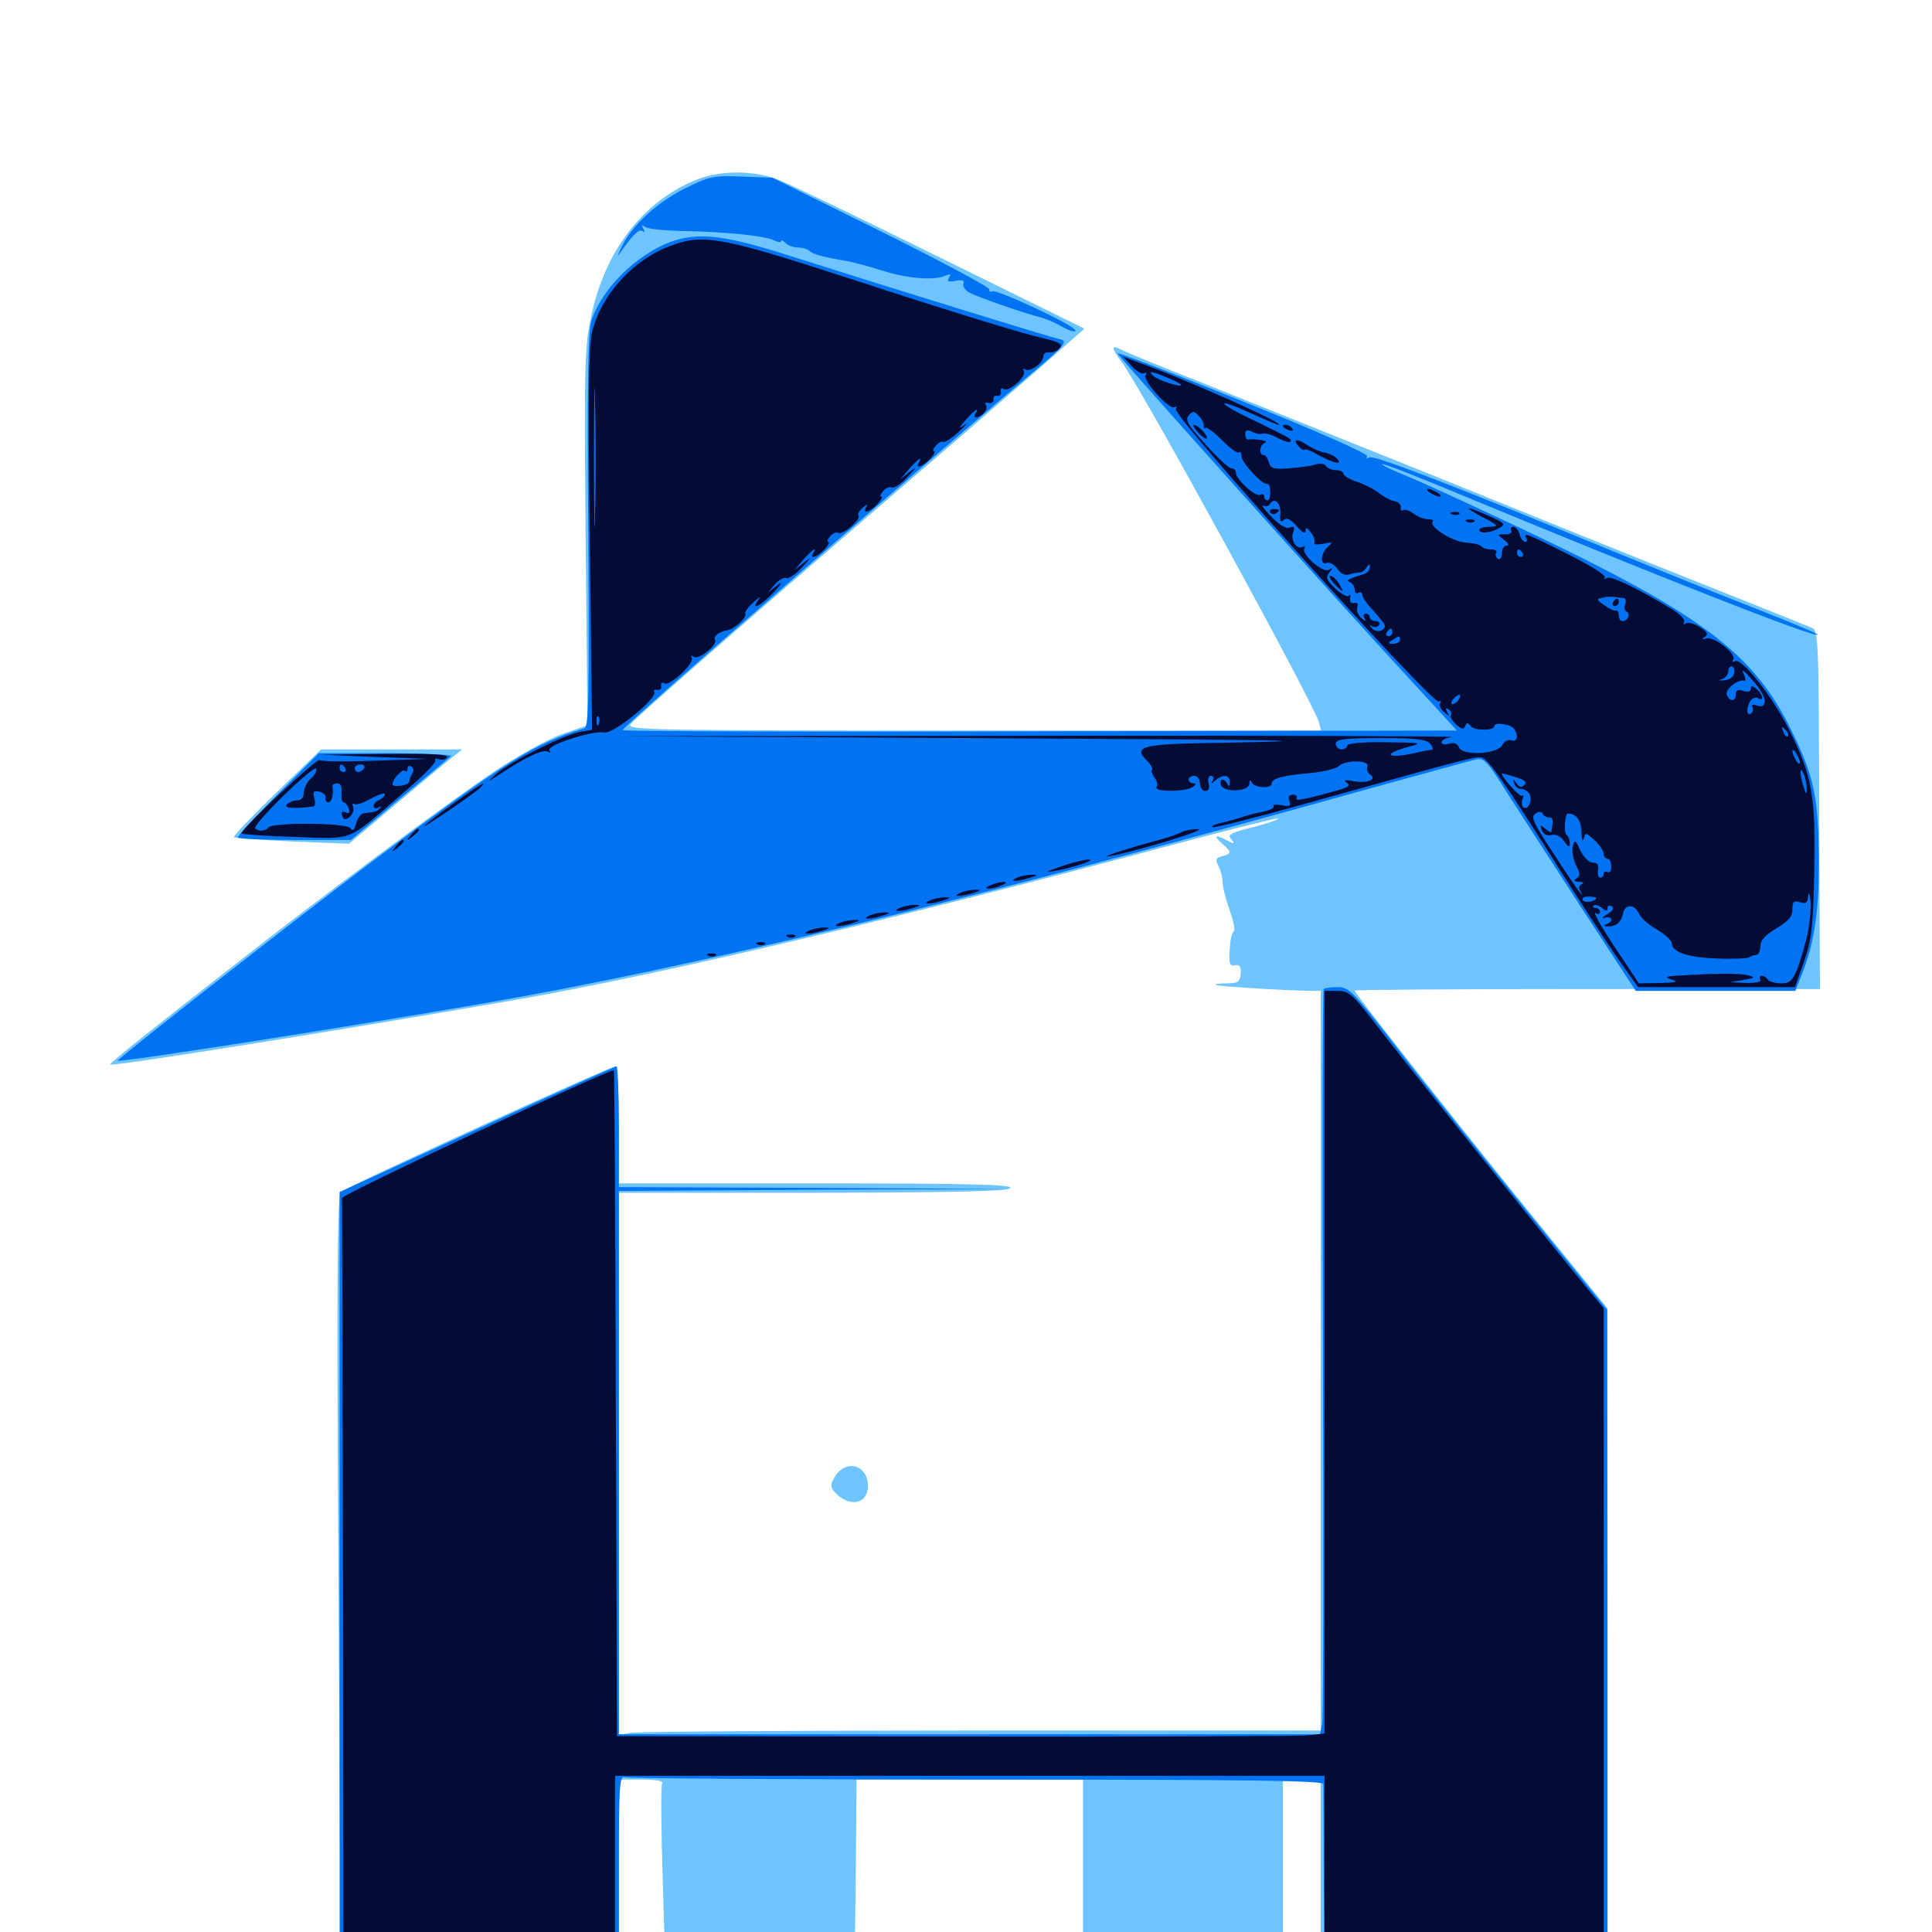 <svg xmlns="http://www.w3.org/2000/svg" viewBox="0 -1000 1000 1000">
	<path fill="#6dc4ff" d="M361.133 -907.227C332.812 -896.094 312.695 -869.922 305.664 -834.766C302.539 -819.922 302.344 -807.617 303.125 -721.289L304.102 -624.609L291.211 -620.117C284.18 -617.773 268.75 -609.18 256.836 -601.367C233.008 -585.547 162.695 -533.203 119.141 -498.828C103.516 -486.719 83.008 -470.508 73.633 -463.086C64.258 -455.664 56.641 -449.219 57.031 -449.023C58.203 -447.852 173.047 -466.211 266.602 -482.422C341.797 -495.508 462.5 -524.023 609.766 -563.477C637.695 -570.898 660.938 -576.758 661.523 -576.367C661.914 -575.781 656.055 -573.828 648.633 -571.875C636.914 -568.945 635.156 -567.969 637.305 -565.625C639.258 -563.086 639.062 -562.891 635.352 -564.844C629.102 -568.359 627.734 -567.578 632.422 -563.477C637.695 -558.984 637.695 -558.203 632.617 -556.836C629.297 -555.859 628.906 -555.078 630.664 -551.758C631.836 -549.609 632.812 -545.898 632.812 -543.359C632.812 -540.82 634.57 -534.18 636.523 -528.711C638.477 -523.047 639.453 -518.359 638.672 -517.969C637.695 -517.578 636.719 -513.477 636.523 -508.594C635.938 -501.172 636.523 -499.805 639.258 -500.391C641.797 -500.781 642.383 -499.609 642.188 -495.898C641.797 -491.797 640.82 -491.016 634.961 -491.016C631.25 -491.016 628.711 -490.625 629.102 -490.234C629.688 -489.453 665.625 -487.305 679.297 -487.109H683.594V-295.703V-104.297H508.008C411.523 -104.297 329.688 -103.711 326.367 -103.125L320.312 -101.953V-242.188V-382.617H421.289C498.047 -382.812 522.461 -383.398 523.047 -385.156C523.633 -386.914 500.391 -387.5 422.07 -387.5H320.312V-417.773C320.312 -435.352 319.531 -448.047 318.555 -448.047C315.625 -448.047 178.906 -385.547 176.367 -383.008C174.609 -381.25 174.219 -335.742 175.195 -181.836L176.367 16.797H248.438H320.312V-31.055V-78.906H332.227C339.648 -78.906 343.555 -78.125 342.773 -76.953C341.992 -75.781 342.188 -54.297 342.969 -29.102L344.336 16.602L393.359 15.82L442.383 15.039L442.969 -31.836L443.359 -78.906H501.953H560.547V-32.031V14.844H612.305H664.062V-32.031V-78.906H673.828H683.594V-31.055V16.797H757.812H832.031V-152.93V-322.852L792.969 -370.898C754.102 -418.75 701.172 -485.938 701.172 -487.305C701.172 -487.695 755.273 -488.086 821.484 -488.086H941.992L941.602 -580.859C941.406 -666.992 941.211 -673.828 937.891 -675C936.133 -675.781 910.352 -686.133 880.859 -697.852C851.367 -709.57 789.844 -734.375 744.141 -752.93C698.438 -771.289 643.945 -793.164 623.047 -801.562C602.148 -809.766 583.008 -817.578 580.469 -818.945C575 -821.875 575 -820.117 580.664 -812.5C590.82 -799.023 679.297 -637.109 682.617 -626.367L683.789 -621.875H503.711C336.133 -621.875 323.828 -622.07 326.367 -625.195C329.688 -629.102 385.742 -678.125 459.961 -741.992C491.211 -768.75 526.562 -799.414 538.867 -810.156L561.328 -829.883L487.109 -866.406C446.484 -886.523 408.398 -904.883 402.734 -907.031C390.039 -911.914 373.242 -911.914 361.133 -907.227ZM143.164 -589.844C130.469 -577.539 120.508 -567.188 121.094 -566.602C121.68 -566.211 135.352 -565.234 151.367 -564.453L180.664 -563.281L203.125 -582.227C215.625 -592.773 228.711 -603.711 232.422 -606.641L239.258 -612.109H202.734H166.211ZM432.422 -236.133C429.883 -232.031 429.688 -230.664 431.641 -228.125C439.062 -219.531 449.219 -221.094 449.219 -230.859C449.219 -241.602 438.281 -244.922 432.422 -236.133Z"/>
	<path fill="#0073f3" d="M354.297 -902.344C339.648 -894.922 326.758 -883.008 321.484 -871.68C319.727 -867.969 319.336 -866.602 320.703 -868.75C327.344 -878.32 330.664 -881.641 332.422 -880.469C333.789 -879.492 333.984 -880.078 333.008 -881.641C331.836 -883.594 332.227 -883.789 334.18 -882.422C335.742 -881.445 343.945 -880.664 352.539 -880.469C375.195 -880.078 396.289 -877.93 400.586 -875.586C402.539 -874.609 404.297 -874.414 404.297 -875.195C404.297 -875.977 405.273 -875.586 406.641 -874.219C408.008 -872.852 410.742 -871.875 413.086 -871.875C415.43 -871.875 417.969 -871.094 418.945 -870.117C420.898 -868.359 425.781 -866.992 438.477 -864.844C441.797 -864.258 449.609 -862.109 456.055 -860.156C468.945 -855.859 483.203 -854.688 489.062 -857.227C491.992 -858.398 492.383 -858.203 491.211 -856.25C490.039 -854.297 490.82 -853.906 494.727 -854.688C498.242 -855.273 499.414 -854.883 498.633 -853.125C498.242 -851.758 499.609 -849.609 501.953 -848.438C506.445 -846.094 531.641 -837.305 538.672 -835.742C541.016 -835.156 546.094 -833.008 549.805 -830.859C553.516 -828.711 556.641 -827.93 556.641 -828.906C556.641 -831.445 515.625 -850.586 513.477 -849.219C512.5 -848.633 511.914 -849.023 512.109 -850.195C512.5 -851.172 487.305 -864.648 456.25 -880.078L399.805 -908.008L383.984 -908.594C369.141 -909.18 367.383 -908.789 354.297 -902.344ZM506.836 -852.539C505.078 -855.078 504.492 -854.688 504.492 -851.367C504.492 -849.805 505.273 -849.023 506.25 -849.609C507.227 -850.195 507.422 -851.562 506.836 -852.539ZM347.07 -874.805C329.297 -868.164 311.133 -850.195 306.055 -833.789C304.297 -827.93 303.906 -800.977 304.492 -725C305.078 -640.82 304.688 -623.828 302.539 -623.047C276.758 -615.43 261.719 -605.859 192.383 -553.906C153.516 -524.609 60.156 -451.562 60.938 -450.977C62.109 -450 178.32 -468.164 248.047 -480.273C358.398 -499.219 503.711 -534.375 708.008 -591.602C735.938 -599.219 760.938 -606.25 763.672 -606.836C768.164 -608.008 769.727 -606.25 781.055 -588.086C788.086 -577.148 805.664 -550 820.117 -527.734L846.68 -487.109H887.891H929.297L932.422 -495.117C938.867 -511.133 941.406 -526.953 941.406 -552.734C941.406 -586.133 939.258 -597.461 927.734 -620.898C907.617 -662.695 880.078 -683.008 779.297 -730.273C757.227 -740.625 733.789 -751.367 726.953 -754.102C720.117 -756.836 715.039 -759.375 715.43 -759.766C715.82 -760.352 734.961 -752.734 758.008 -743.164C856.055 -702.539 939.258 -669.727 940.82 -671.484C941.211 -671.875 926.367 -678.125 907.812 -685.352C889.258 -692.578 856.445 -705.859 834.961 -714.648C753.516 -748.242 710.938 -764.648 708.789 -763.281C707.422 -762.5 707.031 -762.695 707.617 -763.867C708.398 -765.039 681.445 -776.953 643.359 -792.188C607.422 -806.641 578.32 -817.969 578.516 -816.992C579.102 -815.234 698.633 -681.836 732.031 -645.898L754.102 -621.875L538.281 -621.484C419.531 -621.094 322.266 -621.484 322.266 -622.07C322.266 -624.023 473.633 -755.859 535.938 -808.398C551.953 -821.875 553.125 -823.633 547.852 -824.609C543.945 -825.391 463.477 -850.195 407.617 -867.969C374.414 -878.516 361.328 -879.883 347.07 -874.805ZM143.945 -589.062C132.422 -577.539 123.047 -567.383 123.047 -566.602C123.047 -565.82 136.133 -565.234 152.344 -565.234H181.641L206.445 -586.133C220.312 -597.461 232.227 -607.617 233.398 -608.594C234.375 -609.375 219.336 -610.156 200 -610.156H165.039ZM685.156 -488.086C684.57 -487.5 684.375 -402.93 684.766 -300C685.156 -197.266 684.961 -110.742 684.375 -107.812L683.203 -102.344H501.758H320.312V-242.969V-383.594L421.484 -384.18L522.461 -384.57L421.484 -385.156L320.312 -385.547V-416.797C320.312 -433.984 319.727 -448.047 319.141 -448.047C318.555 -448.047 293.164 -436.719 262.891 -422.852C232.812 -408.984 200.781 -394.531 191.992 -390.43L175.781 -383.008V-183.203V16.797H206.641C223.828 16.797 256.25 16.211 278.906 15.43L320.312 14.258V-33.594C320.312 -76.172 320.703 -81.25 323.438 -80.078C325.195 -79.492 407.227 -78.906 505.859 -78.906C648.047 -78.906 685.156 -78.32 684.961 -76.562C684.961 -75.195 685.156 -53.516 685.156 -28.711L685.547 16.797H758.789H832.031V-152.734L831.836 -322.07L789.844 -373.828C766.797 -402.344 736.719 -439.844 723.242 -457.422C700.586 -486.719 698.242 -489.062 692.383 -489.062C689.062 -489.062 685.742 -488.672 685.156 -488.086Z"/>
	<path fill="#020c35" d="M347.266 -872.852C327.93 -865.82 311.133 -847.461 306.445 -828.125C304.688 -820.898 304.297 -794.336 305.273 -720.312L306.445 -622.266L299.805 -621.094C291.211 -619.336 264.453 -605.859 256.836 -599.414C251.562 -594.727 251.758 -594.727 259.766 -600C273.242 -608.789 281.25 -612.305 283.594 -610.938C284.961 -610.156 285.156 -610.352 284.375 -611.719C282.812 -614.258 306.836 -622.07 312.891 -620.898C317.383 -619.922 340.43 -638.672 338.672 -641.797C338.086 -642.578 338.672 -643.164 340.234 -642.969C341.602 -642.578 342.578 -643.555 342.188 -644.922C341.992 -646.484 342.578 -647.07 343.945 -646.289C346.484 -644.531 359.766 -656.836 358.008 -659.57C357.227 -660.742 357.812 -660.938 359.18 -659.961C361.914 -658.398 371.68 -666.406 370.117 -668.945C368.945 -670.508 372.461 -673.242 376.562 -673.828C380.273 -674.414 386.914 -680.664 385.742 -682.422C385.352 -683.203 387.305 -685.938 390.234 -688.477C392.969 -691.016 394.141 -691.602 392.773 -689.844C387.891 -683.398 393.75 -686.328 400.586 -693.555C404.688 -698.047 405.273 -699.414 402.344 -697.07L397.461 -693.164L400.977 -697.461C403.125 -699.805 405.664 -701.367 407.031 -700.781C408.203 -700.391 411.914 -702.734 415.039 -706.25C419.922 -711.523 420.117 -711.914 416.016 -708.789L411.133 -704.883L415.82 -710.352C420.508 -715.625 423.242 -717.383 420.898 -713.672C418.75 -710.156 423.047 -711.719 426.758 -715.625C428.711 -717.773 429.688 -719.531 428.711 -719.531C427.93 -719.531 428.32 -720.898 429.688 -722.461C431.055 -724.023 433.008 -724.805 433.984 -724.219C436.133 -722.852 445.703 -731.055 444.336 -733.203C443.75 -733.984 444.922 -735.938 446.68 -737.305C449.023 -739.258 449.414 -739.258 448.438 -737.695C446.094 -733.789 450.195 -734.766 454.102 -739.062C456.055 -741.211 457.031 -742.969 456.055 -742.969C455.273 -742.969 455.664 -744.141 457.031 -745.703C458.203 -747.266 460.352 -748.242 461.719 -747.656C462.891 -747.266 466.602 -749.609 469.727 -753.125C474.609 -758.398 474.805 -758.789 470.703 -755.664L465.82 -751.758L470.508 -757.227C475.195 -762.5 477.93 -764.258 475.586 -760.547C473.438 -757.031 477.734 -758.594 481.445 -762.5C483.398 -764.648 484.375 -766.406 483.398 -766.406C482.617 -766.406 483.008 -767.773 484.375 -769.336C485.742 -770.898 487.5 -771.875 488.281 -771.289C489.062 -770.898 492.773 -773.242 496.484 -776.758C500.195 -780.078 501.367 -781.641 499.219 -780.078C495.898 -777.734 496.094 -778.125 499.805 -782.617C504.492 -787.891 507.227 -789.648 504.883 -785.938C503.125 -783.008 507.031 -783.594 509.57 -786.523C510.742 -788.086 510.938 -789.844 510.156 -790.625C509.375 -791.406 510.156 -791.797 511.719 -791.406C513.281 -791.016 514.453 -791.992 514.258 -793.164C513.867 -794.531 514.844 -795.508 516.211 -795.117C517.383 -794.922 518.359 -795.898 517.969 -797.266C517.773 -798.828 518.359 -799.414 519.531 -798.633C522.266 -796.875 531.641 -805.273 529.883 -808.008C529.297 -809.18 529.492 -809.375 530.664 -808.789C533.203 -807.227 540.039 -812.109 540.039 -815.625C540.039 -816.992 541.602 -817.969 543.164 -817.578C544.922 -817.383 547.266 -818.359 548.438 -819.727C550.195 -821.875 548.633 -822.852 540.43 -824.805C529.297 -827.344 493.359 -838.281 438.477 -856.25C373.438 -877.344 364.062 -879.102 347.266 -872.852ZM308.008 -733.594C307.812 -717.773 307.422 -731.25 307.422 -763.477C307.422 -795.703 307.812 -808.594 308.008 -792.188C308.398 -775.781 308.398 -749.414 308.008 -733.594ZM309.961 -625.391C309.375 -623.828 308.789 -624.414 308.789 -626.562C308.594 -628.711 309.18 -629.883 309.766 -629.102C310.352 -628.516 310.547 -626.758 309.961 -625.391ZM585.742 -810.547C588.281 -807.812 591.211 -806.055 592.383 -806.836C593.555 -807.422 593.75 -807.031 592.969 -805.859C591.211 -803.125 605.273 -787.5 608.008 -789.258C609.18 -789.844 609.375 -789.453 608.594 -788.281C606.641 -784.961 741.406 -634.961 744.727 -636.914C745.703 -637.5 746.094 -637.109 745.508 -636.133C744.727 -634.961 745.703 -632.812 747.461 -631.445C750.195 -629.102 750.586 -629.102 749.023 -631.445C748.047 -633.398 748.242 -633.789 749.805 -632.812C750.977 -632.031 751.562 -630.664 750.977 -629.883C750.586 -628.906 751.758 -626.758 753.711 -625C756.641 -622.461 757.617 -622.266 758.398 -624.219C759.18 -626.172 759.766 -626.172 761.133 -624.219C763.086 -621.68 773.438 -621.68 773.438 -624.219C773.438 -626.367 781.836 -625.195 783.594 -622.852C786.133 -619.336 785.352 -615.625 782.227 -616.797C780.664 -617.383 778.516 -616.406 777.539 -614.258C774.805 -609.57 756.836 -608.594 755.078 -613.281C754.297 -615.234 752.539 -615.82 750 -615.039C747.852 -614.453 746.094 -614.648 746.094 -615.82C746.094 -616.797 748.438 -618.164 751.562 -618.555C754.492 -618.945 658.789 -619.336 539.062 -619.141L321.289 -618.945L502.93 -617.969C677.148 -616.992 695.508 -616.602 625.586 -615.43C591.406 -614.844 586.523 -613.477 593.359 -606.641C595.508 -604.492 596.875 -602.148 596.289 -601.562C595.703 -600.977 596.289 -599.219 597.461 -597.656C598.828 -596.094 599.414 -593.75 598.633 -592.578C597.07 -590.039 613.086 -590.039 617.188 -592.578C619.141 -593.75 619.336 -594.531 617.773 -594.531C616.406 -594.531 615.234 -595.508 615.234 -596.484C615.234 -597.656 616.602 -598.438 618.164 -598.438C619.727 -598.438 621.094 -596.68 621.094 -594.531C621.094 -592.383 622.266 -590.625 623.828 -590.625C625.586 -590.625 626.172 -591.992 625.586 -594.531C625 -596.875 625.586 -598.438 626.758 -598.438C628.125 -598.438 628.516 -597.266 627.734 -596.094C626.562 -594.141 626.953 -594.141 629.102 -596.094C632.812 -599.414 636.719 -599.023 636.523 -595.117C636.523 -592.969 635.938 -592.578 635.352 -594.141C634.961 -595.312 633.594 -596.484 632.617 -596.484C631.836 -596.484 631.445 -595.117 632.031 -593.555C633.594 -589.648 646.484 -590.234 646.68 -594.336C646.68 -596.289 647.07 -596.68 647.852 -595.117C648.828 -592.188 658.203 -591.602 658.203 -594.336C658.203 -597.07 663.867 -598.633 677.734 -599.805C684.57 -600.391 691.406 -602.148 692.773 -603.32C696.094 -606.836 708.984 -606.641 707.812 -603.32C707.227 -601.953 707.812 -600.195 708.789 -599.414C713.086 -596.875 708.594 -594.531 701.562 -595.508C696.484 -596.484 695.117 -596.289 697.07 -594.922C699.219 -593.359 697.852 -592.383 691.211 -590.625C675.195 -586.133 669.922 -585.156 671.094 -586.914C671.68 -587.891 670.703 -588.672 669.141 -588.672C667.188 -588.672 666.602 -587.5 667.383 -585.547C668.359 -582.812 667.578 -582.422 663.477 -583.203C660.547 -583.789 658.789 -583.594 659.18 -582.617C659.766 -581.836 657.422 -580.664 653.906 -579.883C650.391 -579.297 645.312 -577.93 642.578 -576.953C639.844 -575.977 635.156 -574.805 632.031 -574.023C629.102 -573.438 626.953 -572.461 627.539 -571.875C628.125 -571.289 649.023 -576.562 674.219 -583.594C756.836 -606.641 762.305 -608.203 766.406 -608.008C769.531 -608.008 776.953 -597.656 798.828 -563.281C814.258 -538.672 831.641 -511.914 837.5 -503.711L847.852 -489.062H888.477H929.102L933.789 -502.344C937.695 -513.672 938.477 -520.117 939.062 -549.023C939.844 -587.891 938.086 -598.438 925.781 -622.852C917.188 -639.844 901.367 -659.766 898.047 -657.812C896.875 -657.031 896.484 -657.422 897.07 -658.594C899.023 -661.523 887.305 -670.703 883.203 -669.531C880.859 -668.75 880.469 -668.945 882.422 -670.312C884.375 -671.68 883.789 -672.852 879.883 -675.391C877.148 -677.148 873.828 -678.125 872.656 -677.344C871.484 -676.562 871.094 -676.758 871.68 -677.93C872.461 -679.102 869.727 -682.031 865.625 -684.57C846.875 -695.898 833.789 -702.148 831.641 -700.781C830.469 -700 830.078 -700.195 830.664 -701.172C831.25 -702.344 822.656 -707.617 811.328 -713.281C790.039 -724.023 788.086 -724.609 790.039 -721.484C790.625 -720.508 790.43 -719.531 789.453 -719.531C788.477 -719.531 787.109 -721.289 786.523 -723.438C785.938 -725.586 784.57 -727.344 783.203 -727.344C782.031 -727.344 781.641 -726.562 782.227 -725.391C782.812 -724.219 781.445 -723.438 779.102 -723.438C774.805 -723.438 774.805 -723.438 778.516 -720.508C780.664 -718.945 781.25 -717.578 779.883 -717.578C778.516 -717.578 777.344 -715.82 777.344 -713.477C777.344 -711.328 776.367 -710.156 775.391 -710.742C774.219 -711.523 773.828 -712.891 774.414 -713.867C775.195 -714.844 773.828 -715.625 771.68 -715.625C769.531 -715.625 767.383 -716.406 766.797 -717.188C766.406 -717.969 762.695 -718.945 758.594 -719.141C751.562 -719.727 739.258 -727.539 741.602 -730.078C742.383 -730.664 741.211 -731.25 739.062 -731.25C737.109 -731.25 733.594 -732.617 731.641 -734.18C729.688 -735.742 727.148 -736.523 726.172 -735.938C725.195 -735.352 724.805 -735.938 725 -737.305C725.391 -738.672 723.828 -740.234 721.68 -740.625C719.531 -741.016 715.82 -743.164 713.281 -745.117C710.742 -747.07 705.664 -749.609 701.953 -750.781C698.242 -751.953 695.312 -753.906 695.312 -754.883C695.312 -755.859 693.555 -756.641 691.602 -756.641C689.453 -756.641 687.109 -757.617 686.328 -758.789C685.742 -759.961 683.203 -760.352 680.859 -759.57C678.711 -758.789 672.461 -758.008 667.188 -757.617C659.18 -757.031 657.617 -757.422 656.836 -760.547C656.25 -762.695 655.078 -764.453 654.102 -764.453C651.367 -764.453 651.953 -769.922 654.883 -770.898C657.031 -771.875 649.805 -773.047 646.094 -772.461C645.117 -772.461 644.531 -773.633 644.531 -775.195C644.531 -777.539 645.508 -777.734 648.047 -776.562C649.805 -775.586 652.344 -775 653.516 -775.586C654.688 -775.977 658.203 -775 661.133 -773.438C664.258 -771.68 667.188 -770.898 667.773 -771.289C668.945 -772.656 668.555 -772.852 649.805 -782.031C629.688 -791.406 627.93 -794.922 647.461 -786.133C654.688 -782.812 661.328 -780.078 661.914 -780.078C665.82 -780.469 613.281 -803.906 589.062 -812.5L581.25 -815.43ZM604.297 -804.492C608.203 -802.93 611.328 -801.172 611.328 -800.781C611.328 -799.219 599.023 -803.32 596.875 -805.469C594.141 -808.203 595.898 -808.008 604.297 -804.492ZM623.047 -779.883C623.047 -778.516 623.438 -777.93 624.023 -778.516C624.609 -779.102 628.516 -776.172 632.617 -772.07C636.719 -767.969 640.625 -765.039 641.211 -765.82C641.992 -766.406 642.578 -765.625 642.578 -763.867C642.578 -760.547 653.906 -748.438 655.859 -749.609C656.641 -750 657.422 -748.242 657.422 -745.703C657.617 -743.164 657.031 -741.016 656.055 -741.016C655.078 -741.016 654.297 -741.992 654.297 -743.164C654.297 -744.141 653.32 -744.531 652.344 -743.945C650 -742.383 639.648 -751.953 639.648 -755.469C639.648 -756.641 638.672 -757.617 637.305 -757.617C636.133 -757.617 630.078 -763.086 624.023 -769.922C614.844 -779.883 613.281 -782.617 615.234 -784.961C617.188 -787.305 617.969 -787.305 620.312 -784.961C621.875 -783.594 623.047 -781.25 623.047 -779.883ZM662.695 -734.18C662.305 -730.273 662.891 -729.297 664.453 -730.859C665.82 -732.227 667.773 -731.445 671.094 -727.734C674.023 -724.414 675.586 -723.438 675.781 -725.195C675.781 -727.344 676.562 -726.953 678.516 -724.414C680.078 -722.266 680.859 -719.922 680.273 -718.945C679.883 -718.164 681.836 -717.969 684.961 -718.555C689.648 -719.531 690.039 -719.336 687.5 -717.188C683.594 -713.867 683.008 -707.227 686.719 -708.594C688.086 -709.18 690.625 -707.812 692.188 -705.664C693.945 -702.93 696.289 -701.953 698.633 -702.734C700.586 -703.32 702.93 -703.711 703.906 -703.711C704.883 -703.711 706.445 -704.688 707.227 -706.25C708.594 -708.203 708.984 -708.203 708.984 -706.25C708.984 -704.883 707.617 -703.32 706.055 -702.93C697.656 -700.195 696.289 -699.609 698.828 -698.633C700 -698.047 701.172 -696.484 701.172 -694.922C701.172 -693.164 702.148 -692.578 703.125 -693.164C704.297 -693.75 705.078 -693.359 705.078 -692.188C705.078 -691.016 707.617 -687.305 710.938 -683.789C714.062 -680.273 716.797 -676.953 716.797 -676.172C716.797 -673.438 712.5 -672.266 710.352 -674.609C708.594 -676.562 708.594 -676.758 710.352 -675.781C711.523 -675.195 713.086 -675.391 713.867 -676.562C714.453 -677.539 713.672 -678.516 712.109 -678.516C710.352 -678.516 708.984 -679.492 708.984 -680.469C708.984 -681.641 708.008 -682.422 706.836 -682.422C705.859 -682.422 705.469 -681.25 706.25 -680.078C707.422 -678.125 706.836 -678.32 704.688 -680.078C702.93 -681.641 701.953 -683.984 702.539 -685.547C703.125 -687.305 702.539 -688.281 700.977 -687.891C699.414 -687.5 698.438 -688.477 698.828 -690.234C699.219 -691.797 698.828 -692.578 698.047 -691.602C697.266 -690.82 694.141 -692.578 691.016 -695.508C686.523 -699.805 686.133 -701.172 688.086 -703.711C690.039 -706.055 689.844 -706.25 687.891 -705.078C684.766 -703.125 673.242 -713.281 675.195 -716.211C675.781 -717.383 675.391 -717.578 674.414 -716.992C671.289 -715.039 667.773 -720.508 669.336 -724.414C670.312 -727.148 669.922 -727.734 667.578 -726.953C665.625 -726.172 662.109 -728.32 658.008 -732.617C654.297 -736.523 652.344 -739.062 653.711 -738.281C654.883 -737.695 656.641 -737.891 657.227 -739.062C659.57 -742.969 663.086 -739.648 662.695 -734.18ZM797.656 -717.969C797.07 -718.75 795.898 -719.531 794.727 -719.531C793.75 -719.531 792.969 -718.75 792.969 -717.969C792.969 -716.992 794.336 -716.211 795.898 -716.211C797.461 -716.211 798.242 -716.992 797.656 -717.969ZM788.086 -713.672C788.672 -712.695 788.281 -711.719 787.305 -711.719C786.133 -711.719 785.156 -712.695 785.156 -713.672C785.156 -714.844 785.547 -715.625 785.938 -715.625C786.523 -715.625 787.5 -714.844 788.086 -713.672ZM696.68 -710.547C697.461 -711.133 696.289 -711.719 694.141 -711.523C691.992 -711.523 691.406 -710.938 692.969 -710.352C694.336 -709.766 696.094 -709.961 696.68 -710.547ZM823.242 -704.297C823.828 -704.883 822.852 -706.055 820.898 -706.641C818.164 -707.812 817.969 -707.617 819.727 -705.664C821.094 -704.297 822.656 -703.711 823.242 -704.297ZM840.625 -690.43C841.406 -690.234 841.797 -688.867 841.211 -687.305C840.43 -685.742 840.82 -683.984 841.992 -683.398C844.141 -682.031 842.578 -678.516 839.648 -678.516C838.672 -678.516 837.891 -679.883 837.891 -681.445C837.891 -683.008 837.305 -684.18 836.523 -683.984C835.547 -683.594 832.812 -684.961 830.469 -686.719C826.172 -689.648 826.172 -690.039 829.492 -690.625C831.445 -691.211 834.375 -691.211 835.938 -691.016C837.5 -690.82 839.648 -690.43 840.625 -690.43ZM850.586 -682.422C850 -683.594 849.023 -684.375 848.438 -684.375C848.047 -684.375 847.656 -683.594 847.656 -682.422C847.656 -681.445 848.633 -680.469 849.805 -680.469C850.781 -680.469 851.172 -681.445 850.586 -682.422ZM720.703 -672.656C720.703 -671.68 719.727 -670.703 718.555 -670.703C717.578 -670.703 717.188 -671.68 717.773 -672.656C718.359 -673.828 719.336 -674.609 719.922 -674.609C720.312 -674.609 720.703 -673.828 720.703 -672.656ZM724.609 -668.75C724.609 -667.773 723.047 -666.797 721.289 -666.797C718.359 -666.797 718.164 -667.188 720.703 -668.75C724.414 -671.094 724.609 -671.094 724.609 -668.75ZM897.656 -651.758C897.266 -649.609 895.312 -648.047 892.383 -647.852C889.453 -647.656 889.062 -647.852 891.211 -648.438C892.969 -649.023 894.531 -650.781 894.531 -652.344C894.531 -653.906 895.312 -655.078 896.289 -655.078C897.266 -655.078 897.852 -653.516 897.656 -651.758ZM913.477 -637.109C913.281 -634.57 912.109 -633.984 909.57 -634.766C907.227 -635.547 906.25 -635.156 907.031 -633.984C907.617 -632.812 907.422 -631.445 906.25 -630.664C903.906 -629.102 903.711 -633.594 906.055 -637.305C907.031 -638.672 908.789 -639.258 909.961 -638.672C913.281 -636.523 912.5 -640.625 909.18 -643.359C907.031 -645.117 906.25 -645.312 906.25 -643.555C906.25 -641.992 904.688 -641.602 902.344 -642.383C899.609 -643.359 898.438 -642.773 898.438 -640.625C898.438 -636.719 895.312 -636.523 893.75 -640.43C892.773 -643.164 899.609 -648.633 902.93 -647.656C903.711 -647.461 903.516 -649.219 902.344 -651.562C900.977 -654.102 903.125 -652.539 906.836 -648.242C910.742 -643.945 913.672 -638.867 913.477 -637.109ZM754.883 -637.695C754.297 -636.523 752.734 -635.547 751.758 -635.547C750.781 -635.547 750.977 -636.719 752.344 -638.281C755.078 -641.406 757.031 -640.82 754.883 -637.695ZM767.578 -631.836C767.578 -633.789 765.625 -636.328 763.477 -637.695C761.133 -638.867 759.766 -639.062 760.547 -637.891C761.133 -636.914 760.352 -635.352 758.594 -634.766C754.492 -633.203 756.641 -630.273 762.695 -629.297C766.406 -628.516 767.578 -629.102 767.578 -631.836ZM918.75 -632.422C917.383 -635.938 916.016 -636.523 916.016 -633.789C916.016 -632.617 916.797 -631.25 917.969 -630.664C919.141 -630.078 919.336 -630.859 918.75 -632.422ZM925.391 -618.945C924.805 -618.359 923.633 -619.336 923.047 -621.289C921.875 -624.023 922.07 -624.219 924.023 -622.461C925.391 -621.094 925.977 -619.531 925.391 -618.945ZM740.234 -615.039C741.602 -613.477 741.992 -612.109 741.016 -611.914C740.039 -611.914 737.5 -611.328 735.352 -610.938C718.945 -606.836 713.477 -609.18 729.102 -613.477C736.719 -615.43 735.938 -615.625 717.383 -615.82C705.078 -616.016 697.266 -615.234 697.266 -614.062C697.266 -613.086 695.898 -612.109 694.336 -612.109C692.773 -612.109 691.406 -613.477 691.406 -615.039C691.406 -617.383 695.312 -617.969 714.648 -617.969C732.812 -617.969 738.281 -617.383 740.234 -615.039ZM921.875 -614.453C921.875 -618.75 918.75 -619.141 917.188 -614.844C915.625 -610.742 915.625 -610.742 918.945 -610.742C920.508 -610.742 921.875 -612.5 921.875 -614.453ZM931.641 -605.273C931.641 -604.297 930.664 -604.688 929.688 -606.25C928.711 -607.812 927.734 -610.156 927.734 -611.133C927.734 -612.305 928.711 -611.719 929.688 -610.156C930.664 -608.594 931.641 -606.445 931.641 -605.273ZM736.328 -603.516C737.5 -604.688 736.914 -605.469 734.375 -605.469C731.836 -605.469 731.25 -604.688 732.422 -603.516C733.789 -602.148 734.961 -602.148 736.328 -603.516ZM935.156 -591.602C935.156 -588.477 934.766 -588.672 933.594 -592.578C931.445 -599.219 931.445 -604.297 933.594 -599.414C934.57 -597.266 935.156 -593.75 935.156 -591.602ZM789.062 -593.75C787.5 -592.188 786.328 -592.578 784.961 -594.531C783.203 -597.07 783.008 -597.07 783.789 -594.531C784.18 -592.969 785.742 -591.602 787.305 -591.602C788.867 -591.602 790.625 -590.625 791.602 -589.258C793.359 -586.328 791.211 -580.469 788.672 -582.031C787.695 -582.617 787.305 -584.57 788.086 -586.328C788.672 -588.086 788.672 -588.867 787.891 -588.086C786.914 -587.109 777.344 -597.461 777.344 -599.609C777.344 -599.805 780.469 -599.023 784.18 -597.852C789.062 -596.484 790.43 -595.117 789.062 -593.75ZM798.242 -594.141C798.828 -595.508 798.633 -597.266 798.047 -597.852C797.461 -598.633 796.875 -597.461 797.07 -595.312C797.07 -593.164 797.656 -592.578 798.242 -594.141ZM936.914 -577.539C937.305 -579.297 937.305 -582.422 936.914 -584.375C936.328 -586.133 935.938 -584.57 935.938 -580.859C935.938 -577.148 936.328 -575.586 936.914 -577.539ZM801.758 -576.953C803.906 -576.953 804.102 -575.586 802.93 -569.336C802.734 -568.945 801.367 -569.727 799.805 -571.094C797.266 -573.242 797.07 -573.047 798.047 -570.312C798.828 -568.164 800.781 -567.188 802.93 -567.773C805.273 -568.359 807.812 -567.188 809.57 -564.648C811.914 -561.328 812.5 -561.133 812.5 -563.672C812.5 -565.43 811.719 -567.383 810.742 -567.969C809.375 -568.945 809.961 -578.906 811.523 -578.906C815.82 -578.906 818.359 -575.586 818.555 -569.336C818.75 -565.43 819.141 -563.867 819.727 -565.82C820.508 -569.336 820.898 -569.141 825.391 -565.039C827.93 -562.695 830.078 -559.57 830.078 -558.008C830.078 -556.641 831.055 -555.469 832.031 -555.469C833.203 -555.469 833.984 -553.711 833.984 -551.367C833.984 -549.219 833.203 -548.047 832.031 -548.633C831.055 -549.219 830.078 -548.828 830.078 -547.852C830.078 -546.68 829.297 -545.703 828.32 -545.703C827.148 -545.703 826.758 -547.461 827.148 -549.609C827.734 -552.344 826.758 -553.516 824.414 -553.516C822.461 -553.516 819.727 -556.25 817.969 -559.766C815.43 -565.43 815.039 -565.625 814.062 -561.914C813.477 -559.57 814.258 -555.273 815.625 -552.344C817.969 -548.047 817.969 -546.68 816.016 -545.312C814.258 -544.336 814.648 -543.75 817.383 -543.555C819.531 -543.555 820.117 -542.969 818.75 -542.383C817.578 -541.992 816.992 -540.43 817.773 -539.258C821.484 -532.617 815.43 -540.82 807.031 -553.711C792.773 -575.391 791.992 -577.148 795.117 -579.102C796.68 -580.078 798.047 -579.883 798.438 -578.906C798.828 -577.734 800.391 -576.953 801.758 -576.953ZM935.547 -516.406C934.18 -510.547 931.836 -502.344 930.273 -498.438C927.734 -492.383 926.367 -491.016 921.875 -491.016C918.75 -491.016 915.625 -491.992 915.039 -492.969C914.453 -494.141 912.891 -494.922 911.914 -494.922C910.742 -494.922 910.547 -494.141 911.133 -492.969C911.914 -491.797 909.18 -491.211 903.906 -491.211L895.508 -491.602L902.344 -492.773C908.789 -493.945 908.789 -494.141 904.297 -495.312C899.414 -496.289 889.648 -496.289 870.117 -495.117C862.109 -494.727 861.133 -494.336 865.234 -492.969C868.945 -491.797 867.578 -491.406 859.18 -491.211L848.242 -491.016L841.406 -501.367C830.078 -517.969 823.828 -528.711 825.977 -527.344C827.148 -526.562 828.125 -526.953 828.125 -527.93C828.125 -529.102 827.148 -530.078 825.781 -530.078C824.609 -530.078 824.219 -530.664 824.805 -531.25C825.586 -532.031 827.344 -531.445 829.102 -530.078C831.25 -528.32 832.031 -528.32 832.031 -529.883C832.031 -531.25 833.008 -531.641 834.18 -530.859C835.742 -530.078 834.766 -528.516 831.836 -526.758C829.297 -525.195 828.711 -524.414 830.664 -525C834.375 -526.172 835.352 -523.047 831.641 -521.68C829.883 -520.898 830.078 -520.508 832.031 -520.508C836.328 -520.312 839.258 -522.656 840.039 -527.148C841.016 -532.227 846.094 -532.227 848.438 -526.953C849.414 -524.805 853.516 -521.094 857.812 -518.75C861.914 -516.211 865.234 -513.281 865.234 -511.914C865.234 -507.227 873.633 -504.297 888.867 -503.906C897.266 -503.516 904.688 -503.906 905.469 -504.492C906.055 -505.078 907.617 -505.664 908.789 -505.664C910.156 -505.664 911.133 -507.617 911.133 -510.156C911.133 -513.281 913.672 -516.016 919.531 -519.531C925.781 -523.242 927.734 -525.586 927.734 -529.297C927.734 -533.398 928.516 -533.984 931.641 -533.008C934.766 -532.031 935.547 -532.617 935.938 -536.328C936.133 -538.867 936.523 -537.891 937.109 -533.984C937.5 -530.273 936.719 -522.266 935.547 -516.406ZM826.172 -535.156C826.172 -533.398 820.312 -532.422 819.336 -533.984C818.555 -535.156 819.922 -535.938 822.07 -535.938C824.414 -535.938 826.172 -535.547 826.172 -535.156ZM620.117 -776.172C622.07 -774.023 624.023 -772.656 624.609 -773.047C625.586 -774.219 620.117 -780.078 617.969 -780.078C617.188 -780.078 618.164 -778.32 620.117 -776.172ZM657.422 -734.766C658.008 -733.789 659.375 -733.594 660.352 -734.18C662.891 -735.938 662.5 -736.523 659.18 -736.523C657.617 -736.523 656.836 -735.742 657.422 -734.766ZM690.43 -698.047C692.383 -695.898 694.336 -694.141 694.727 -694.141C695.117 -694.141 694.336 -695.898 692.969 -698.047C691.602 -700.195 689.648 -701.953 688.672 -701.953C687.695 -701.953 688.477 -700.195 690.43 -698.047ZM834.961 -688.281C834.375 -687.305 834.766 -686.328 835.742 -686.328C836.914 -686.328 837.891 -687.305 837.891 -688.281C837.891 -689.453 837.5 -690.234 837.109 -690.234C836.523 -690.234 835.547 -689.453 834.961 -688.281ZM664.062 -779.297C664.062 -780.859 667.773 -780.078 668.945 -778.125C669.531 -776.953 668.75 -776.758 667.188 -777.344C665.43 -777.93 664.062 -778.906 664.062 -779.297ZM671.875 -769.336C673.242 -767.578 674.805 -766.797 675.195 -767.188C675.781 -767.773 679.102 -766.406 682.812 -764.258C690.625 -759.961 695.508 -759.18 691.797 -762.891C690.625 -764.062 687.695 -765.43 685.352 -765.82C683.203 -766.211 679.492 -767.773 677.148 -769.336C671.68 -773.047 668.75 -773.047 671.875 -769.336ZM740.234 -744.922C741.797 -743.945 744.141 -742.969 745.117 -742.969C746.289 -742.969 745.703 -743.945 744.141 -744.922C742.578 -745.898 740.43 -746.875 739.258 -746.875C738.281 -746.875 738.672 -745.898 740.234 -744.922ZM767.578 -732.227C775.781 -727.93 775.977 -727.539 771.094 -727.344C767.969 -727.344 765.625 -726.562 765.625 -725.781C765.625 -723.633 771.484 -724.023 776.172 -726.758C779.492 -728.516 778.906 -729.297 770.508 -733.008C758.203 -738.477 756.641 -738.086 767.578 -732.227ZM751.562 -733.789C750 -734.375 750.586 -734.961 752.734 -734.961C754.883 -735.156 756.055 -734.57 755.273 -733.984C754.688 -733.398 752.93 -733.203 751.562 -733.789ZM759.375 -729.883C757.812 -730.469 758.398 -731.055 760.547 -731.055C762.695 -731.25 763.867 -730.664 763.086 -730.078C762.5 -729.492 760.742 -729.297 759.375 -729.883ZM194.336 -608.203L221.68 -607.227L193.75 -606.25C178.516 -605.664 165.82 -605.859 165.43 -606.641C165.234 -607.422 155.859 -599.414 144.531 -588.867C133.203 -578.32 124.414 -569.141 125 -568.555C125.586 -568.164 138.086 -567.188 152.93 -566.797C183.789 -565.82 178.711 -563.672 208.594 -589.453C218.555 -597.852 225.977 -605.469 225.391 -606.445C224.805 -607.422 225.586 -607.617 227.148 -607.031C228.711 -606.445 230.664 -606.836 231.445 -608.008C232.227 -609.57 222.656 -609.961 199.805 -609.766L166.992 -609.375ZM160.742 -596.875C158.789 -595.117 157.227 -591.797 157.227 -589.648C157.227 -587.305 155.859 -585.742 153.906 -585.742C151.953 -585.742 149.609 -584.766 148.438 -583.594C146.484 -581.641 152.93 -581.25 162.5 -582.617C163.086 -582.812 163.281 -584.57 162.695 -586.914C161.719 -590.234 162.305 -590.82 165.234 -590.234C167.188 -589.844 168.75 -588.281 168.555 -587.109C168.164 -585.742 168.945 -584.766 169.922 -584.766C171.68 -584.766 172.852 -588.867 172.07 -593.164C172.07 -593.945 173.047 -594.531 174.609 -594.531C176.367 -594.531 177.148 -592.773 176.758 -589.648C176.562 -586.914 176.953 -584.766 177.734 -584.766C178.516 -584.766 179.883 -583.398 180.469 -581.641C181.25 -579.492 180.859 -578.711 178.906 -579.492C176.953 -580.273 176.367 -579.688 177.148 -577.734C177.93 -575.586 178.711 -575.391 181.055 -577.148C182.422 -578.516 183.398 -580.664 182.812 -582.227C182.227 -583.789 182.422 -584.375 183.398 -583.789C184.57 -583.203 188.477 -584.57 192.188 -586.719C196.094 -588.867 199.219 -589.844 199.219 -588.867C199.219 -587.891 197.852 -586.719 196.289 -585.938C194.727 -585.352 193.359 -583.984 193.359 -582.812C193.359 -581.641 194.531 -581.25 195.898 -582.031C197.266 -582.812 197.656 -582.617 196.68 -581.641C194.922 -579.883 194.141 -579.688 188.477 -579.102C186.914 -579.102 184.961 -576.562 184.375 -573.828C183.398 -570.312 182.617 -569.531 181.445 -571.289C179.688 -574.219 140.82 -574.414 138.867 -571.68C137.5 -569.727 133.594 -569.531 132.031 -571.289C131.25 -571.875 138.086 -579.688 146.875 -588.281C155.859 -597.07 163.477 -603.32 163.672 -602.148C164.062 -601.172 162.891 -598.633 160.742 -596.875ZM178.711 -602.344C179.297 -601.367 178.906 -600.391 177.93 -600.391C176.758 -600.391 175.781 -601.367 175.781 -602.344C175.781 -603.516 176.172 -604.297 176.562 -604.297C177.148 -604.297 178.125 -603.516 178.711 -602.344ZM188.477 -602.344C187.891 -601.367 186.523 -600.391 185.352 -600.391C184.375 -600.391 183.594 -601.367 183.594 -602.344C183.594 -603.516 184.961 -604.297 186.719 -604.297C188.281 -604.297 189.062 -603.516 188.477 -602.344ZM213.477 -599.805C212.695 -598.438 211.914 -596.68 211.914 -595.703C211.914 -594.727 209.961 -593.555 207.617 -593.359C205.078 -592.969 203.125 -593.164 203.125 -594.141C203.32 -596.875 208.398 -602.344 209.57 -600.977C210.352 -600.391 210.938 -600.781 210.938 -602.148C210.938 -603.516 211.914 -603.906 212.891 -603.32C214.062 -602.539 214.258 -600.977 213.477 -599.805ZM235.352 -584.57C227.93 -579.297 220.898 -573.828 219.727 -572.656C217.383 -570.117 243.75 -588.086 248.047 -591.797C253.32 -596.875 249.023 -594.336 235.352 -584.57ZM212.695 -567.773C210.156 -564.648 210.352 -564.453 213.477 -566.992C215.234 -568.359 216.797 -569.922 216.797 -570.312C216.797 -571.875 215.234 -570.898 212.695 -567.773ZM611.328 -569.141C609.766 -568.359 604.883 -566.602 600.586 -565.43C583.594 -560.938 567.773 -555.664 574.219 -556.836C587.695 -559.18 625.781 -570.703 620.117 -570.898C616.992 -570.898 612.891 -570.117 611.328 -569.141ZM204.883 -561.914C202.344 -558.789 202.539 -558.594 205.664 -561.133C208.789 -563.672 209.766 -565.234 208.203 -565.234C207.812 -565.234 206.25 -563.672 204.883 -561.914ZM548.828 -551.367C541.797 -549.023 540.43 -548.242 544.922 -549.023C554.492 -550.586 568.164 -555.078 563.477 -555.078C561.328 -555.078 554.688 -553.516 548.828 -551.367ZM526.367 -545.703C521.484 -543.555 526.562 -543.555 533.203 -545.703C537.109 -546.875 537.305 -547.266 534.18 -547.266C532.031 -547.266 528.516 -546.68 526.367 -545.703ZM512.695 -541.797C510.156 -540.82 509.961 -540.039 511.719 -540.039C513.281 -540.039 516.406 -540.82 518.555 -541.797C521.094 -542.773 521.289 -543.555 519.531 -543.555C517.969 -543.555 514.844 -542.773 512.695 -541.797ZM497.07 -537.891C492.188 -535.742 497.266 -535.742 503.906 -537.891C507.812 -539.062 508.008 -539.453 504.883 -539.453C502.734 -539.453 499.219 -538.867 497.07 -537.891ZM481.445 -533.984C476.562 -531.836 481.641 -531.836 488.281 -533.984C492.188 -535.156 492.383 -535.547 489.258 -535.547C487.109 -535.547 483.594 -534.961 481.445 -533.984ZM465.82 -530.078C460.938 -527.93 466.016 -527.93 472.656 -530.078C476.562 -531.25 476.758 -531.641 473.633 -531.641C471.484 -531.641 467.969 -531.055 465.82 -530.078ZM450.195 -526.172C445.312 -524.023 450.391 -524.023 457.031 -526.172C460.938 -527.344 461.133 -527.734 458.008 -527.734C455.859 -527.734 452.344 -527.148 450.195 -526.172ZM434.57 -522.266C429.688 -520.117 434.766 -520.117 441.406 -522.266C445.312 -523.438 445.508 -523.828 442.383 -523.828C440.234 -523.828 436.719 -523.242 434.57 -522.266ZM418.945 -518.359C414.062 -516.211 419.141 -516.211 425.781 -518.359C429.688 -519.531 429.883 -519.922 426.758 -519.922C424.609 -519.922 421.094 -519.336 418.945 -518.359ZM407.812 -515.039C406.25 -515.625 406.836 -516.211 408.984 -516.211C411.133 -516.406 412.305 -515.82 411.523 -515.234C410.938 -514.648 409.18 -514.453 407.812 -515.039ZM392.188 -511.133C390.625 -511.719 391.211 -512.305 393.359 -512.305C395.508 -512.5 396.68 -511.914 395.898 -511.328C395.312 -510.742 393.555 -510.547 392.188 -511.133ZM366.797 -505.273C365.234 -505.859 365.82 -506.445 367.969 -506.445C370.117 -506.641 371.289 -506.055 370.508 -505.469C369.922 -504.883 368.164 -504.688 366.797 -505.273ZM685.547 -294.922V-102.734L676.367 -101.758C671.094 -101.367 588.867 -100.977 493.164 -101.172L319.336 -101.367L318.75 -273.828C318.555 -368.555 317.969 -446.094 317.773 -446.094C314.062 -446.094 176.758 -381.641 176.953 -379.883C177.148 -378.711 177.344 -289.453 177.539 -181.445L177.734 14.844H248.047H318.359V-33.008V-80.859H501.953H685.547V-33.008V14.844H757.812H830.078V-153.906V-322.852L820.703 -334.18C804.102 -354.297 723.828 -454.297 711.133 -471.094C700 -485.547 698.047 -487.109 692.188 -487.109H685.547Z"/>
</svg>
